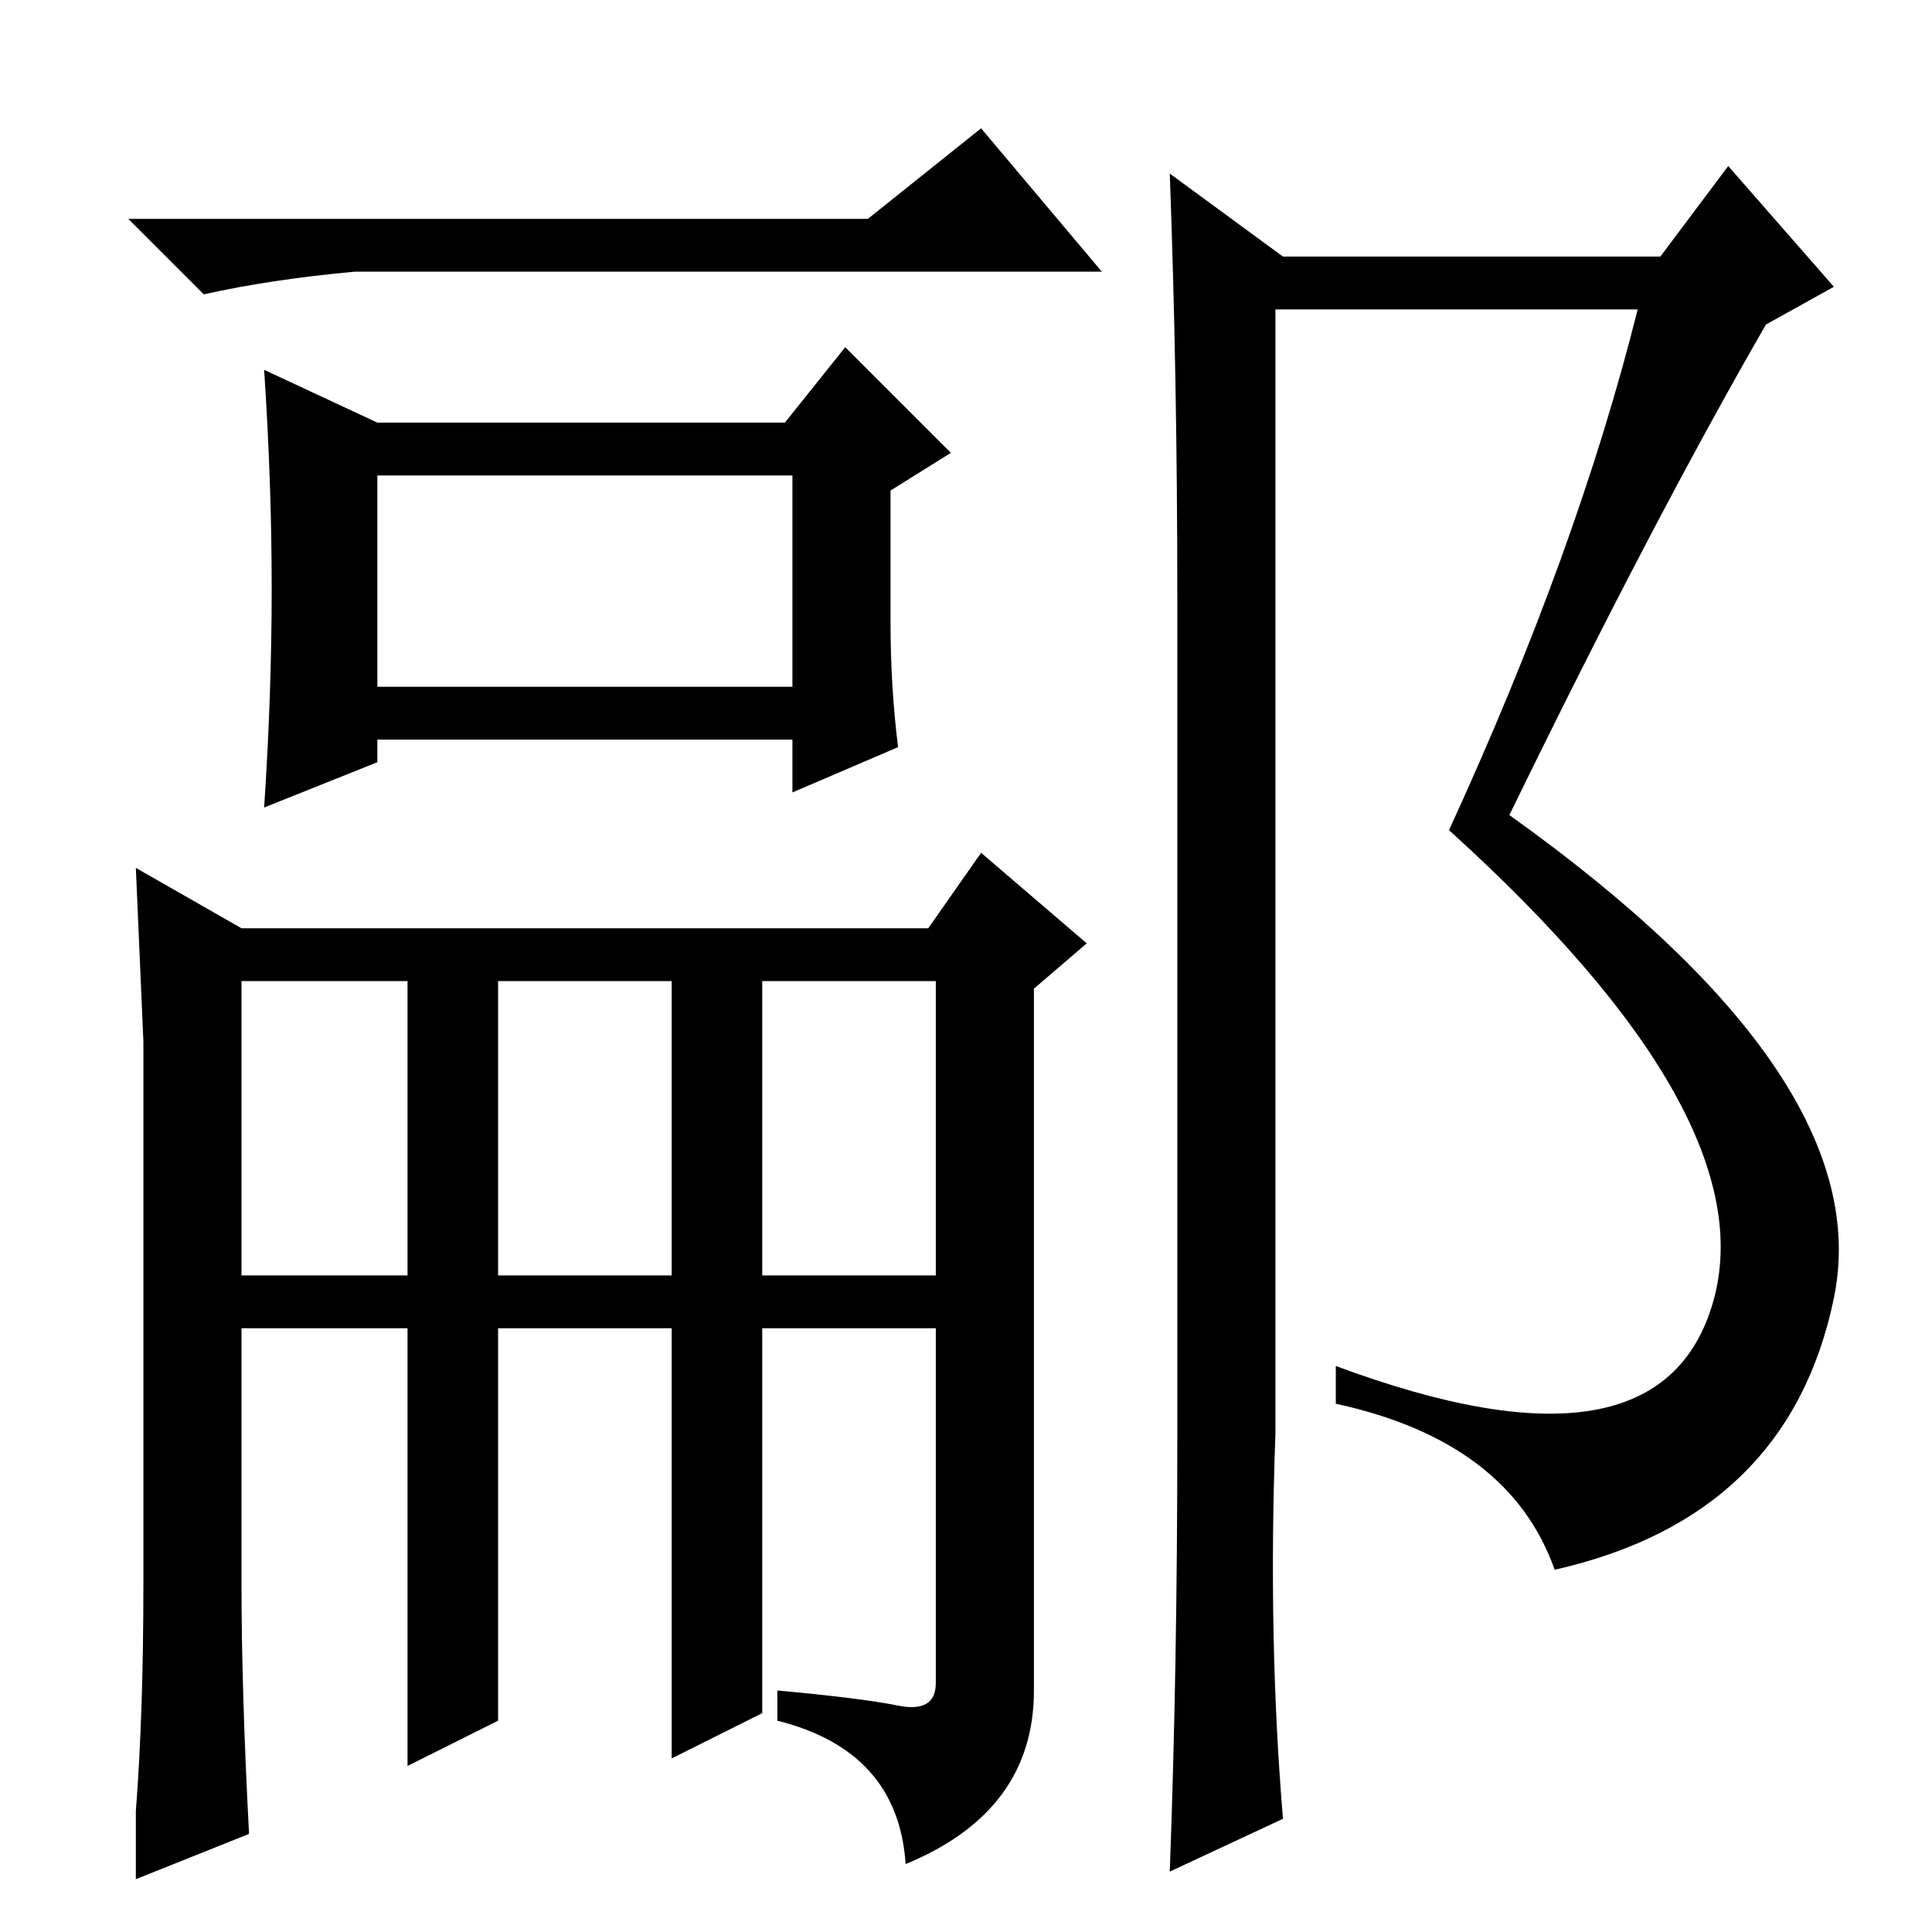 <?xml version="1.0" standalone="no"?>
<!DOCTYPE svg PUBLIC "-//W3C//DTD SVG 1.1//EN" "http://www.w3.org/Graphics/SVG/1.1/DTD/svg11.dtd" >
<svg xmlns="http://www.w3.org/2000/svg" xmlns:xlink="http://www.w3.org/1999/xlink" version="1.1" viewBox="0 -36 256 256">
  <g transform="matrix(1 0 0 -1 0 220)">
   <path fill="currentColor"
d="M115 227l15 12l16 -19h-99q-11 -1 -20 -3l-10 10h98zM118 173.5q0 -8.5 1 -16.5l-14 -6v7h-55v-3l-15 -6q1 15 1 29t-1 29l15 -7h54l8 10l14 -14l-8 -5v-17.5zM50 165h55v28h-55v-28zM123 133l7 10l14 -12l-7 -6v-93q0 -16 -17 -23q-1 15 -17 19v4q11 -1 16 -2t5 3v47
h-23v-51l-12 -6v57h-23v-52l-12 -6v58h-22v-34q0 -14 1 -33l-15 -6v9q1 13 1 30v48v24l-1 23l14 -8h91zM101 126v-39h23v39h-23zM89 126h-23v-39h23v39zM54 126h-22v-39h22v39zM156 65v112q0 29 -1 56l15 -11h50l9 12l14 -16l-9 -5q-15 -26 -34 -65q49 -35 43 -64t-37 -36
q-6 17 -29 22v5q43 -16 50 8.5t-35 62.5q17 37 25 69h-48v-149q-1 -27 1 -51l-15 -7q1 27 1 57z" />
  </g>

</svg>
